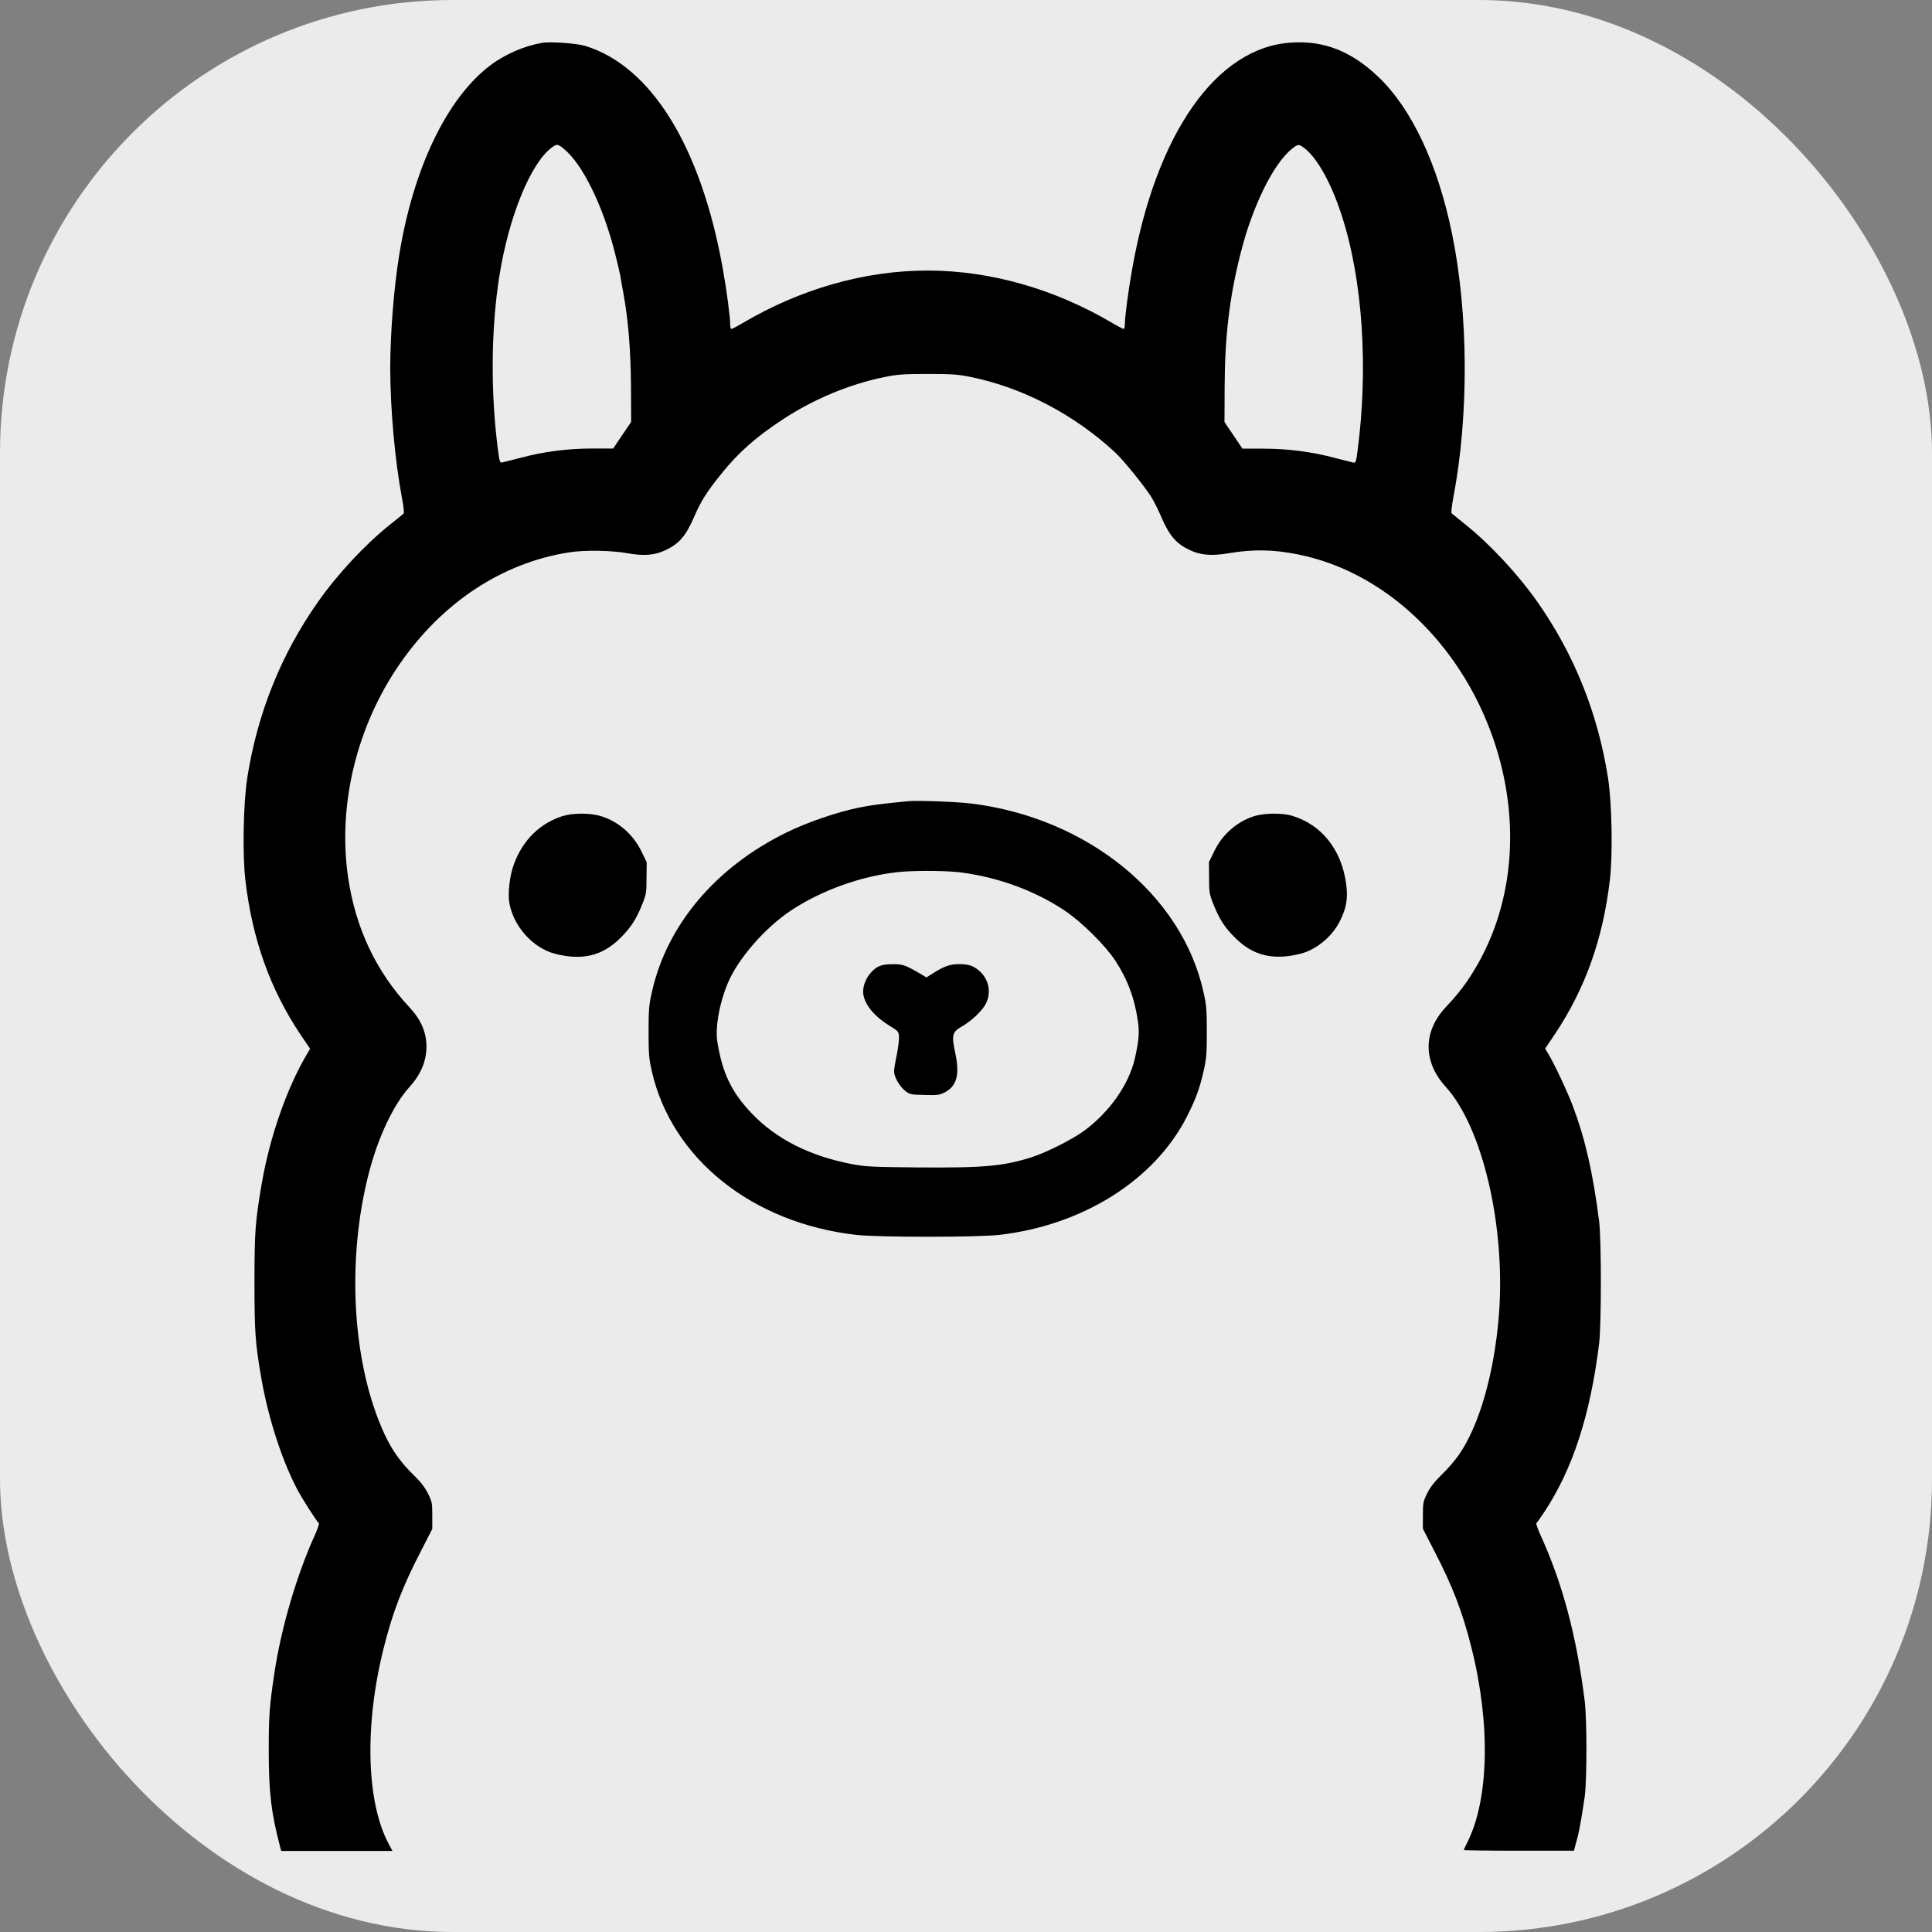 <?xml version="1.0" encoding="UTF-8"?>
<svg id="Layer_1" data-name="Layer 1" xmlns="http://www.w3.org/2000/svg" viewBox="0 0 256 256">
  <rect x="0" y="0" width="256" height="256" fill="#808080" stroke="none"/>
  <defs>
    <style>
      .cls-1 {
        fill: #ebebec;
      }

      .cls-1, .cls-2 {
        stroke-width: 0px;
      }

      .cls-2 {
        fill: #000;
      }
    </style>
  </defs>
  <rect class="cls-1" width="256" height="256" rx="60" ry="60"/>
  <path class="cls-2" d="M71.75,5.7c-2.24.36-4.92,1.53-6.81,2.98-5.73,4.35-10.17,13.59-12.04,25.1-.71,4.35-1.19,10.39-1.19,15,0,5.44.64,12.39,1.55,17.19.21,1.07.31,2.01.22,2.08-.07.07-.91.76-1.86,1.51-3.23,2.58-6.93,6.55-9.48,10.19-4.89,6.93-8.05,14.81-9.38,23.35-.52,3.37-.65,10.18-.24,13.56.91,7.78,3.25,14.35,7.26,20.37l1.31,1.94-.38.64c-2.68,4.51-4.97,11.03-6.04,17.29-.84,4.95-.95,6.28-.95,12.92s.09,8.02.88,12.65c.95,5.54,2.87,11.41,5.02,15.31.71,1.27,2.43,3.92,2.63,4.06.07.03-.14.67-.46,1.41-2.48,5.42-4.59,12.63-5.47,18.7-.62,4.16-.71,5.51-.71,9.89,0,5.59.31,8.31,1.48,12.77l.17.65h14.74l-.48-.91c-2.98-5.51-3.25-15.72-.69-25.93,1.17-4.71,2.49-8.17,4.97-12.94l1.48-2.89v-1.77c0-1.65-.03-1.84-.57-2.92-.41-.83-.96-1.53-1.94-2.49-1.67-1.62-2.87-3.32-3.84-5.42-4.23-9.19-5.06-22.83-2.08-34.46,1.24-4.85,3.29-9.17,5.44-11.53,1.46-1.62,2.22-3.42,2.22-5.3s-.69-3.54-2.24-5.21c-4.44-4.75-7.17-10.53-8.15-17.26-1.39-9.58,1.14-20.03,6.88-28.3,5.63-8.12,13.52-13.33,22.35-14.73,1.98-.33,5.68-.28,7.74.1,2.25.4,3.66.28,5.11-.41,1.79-.84,2.68-1.89,3.73-4.3.93-2.15,1.65-3.32,3.6-5.75,2.34-2.91,4.59-4.89,8.21-7.28,4.13-2.7,8.83-4.66,13.51-5.61,1.7-.34,2.49-.4,5.68-.4s3.97.05,5.68.4c6.86,1.39,13.68,4.94,19.11,9.96,1.17,1.08,3.97,4.56,4.87,6,.34.57.95,1.77,1.32,2.67,1.05,2.41,1.94,3.46,3.73,4.3,1.39.67,2.86.81,5.02.45,3.42-.58,6.06-.53,9.41.15,11.42,2.31,21.37,11.72,25.77,24.33,3.84,11.06,2.75,22.64-2.96,31.48-.96,1.5-1.93,2.7-3.32,4.18-3.01,3.22-3.01,7.21-.02,10.51,4.92,5.38,8,18.63,7.07,30.31-.62,7.71-2.6,14.61-5.32,18.51-.48.69-1.48,1.86-2.24,2.58-.98.96-1.53,1.67-1.94,2.49-.53,1.08-.57,1.27-.57,2.92v1.77l1.48,2.89c2.48,4.77,3.8,8.22,4.97,12.94,2.53,10.06,2.31,20.08-.58,25.77-.24.48-.45.93-.45.98s3.29.09,7.31.09h7.29l.19-.74c.1-.4.28-1,.36-1.34.19-.76.57-2.99.88-5.14.29-2.17.29-10.15,0-12.56-1.1-8.74-2.94-15.67-5.95-22.23-.33-.74-.53-1.38-.46-1.41.09-.05.57-.74,1.08-1.51,3.75-5.68,6.06-12.82,7.23-22.25.31-2.6.31-13.76,0-16.26-.83-6.43-1.82-10.8-3.48-15.23-.69-1.84-2.51-5.73-3.29-6.98l-.38-.64,1.31-1.94c4.01-6.02,6.35-12.59,7.26-20.37.41-3.37.28-10.18-.24-13.56-1.34-8.55-4.49-16.4-9.38-23.35-2.55-3.63-6.25-7.6-9.48-10.19-.95-.76-1.79-1.45-1.86-1.51-.09-.07.02-1.02.22-2.08,2.08-10.86,2.01-24.4-.17-34.98-1.89-9.22-5.33-16.55-9.77-20.78-3.54-3.37-7.16-4.82-11.49-4.54-9.94.58-17.96,12.03-21.13,30.06-.52,2.91-.96,6.31-.96,7.24,0,.36-.07.65-.15.65s-.76-.34-1.48-.77c-7.67-4.54-16.21-6.97-24.52-6.97s-16.84,2.43-24.52,6.97c-.72.43-1.39.77-1.48.77s-.15-.29-.15-.65c0-.96-.46-4.47-.96-7.24-2.87-16.19-9.46-26.91-18.22-29.61-1.2-.36-4.63-.6-5.85-.41ZM74.68,19.7c2.48,1.96,5.23,7.57,6.81,13.85.29,1.14.6,2.44.69,2.92.07.46.26,1.51.41,2.32.67,3.65.98,7.59,1.02,12.39l.02,4.73-1.19,1.75-1.19,1.77h-2.77c-3.23,0-6.45.41-9.53,1.24-1.1.28-2.17.55-2.37.6-.33.07-.38-.03-.57-1.45-1.02-7.66-.96-16.14.15-23.19,1.24-7.86,4.13-14.98,6.95-17.08.67-.5.79-.48,1.57.14ZM172.78,19.58c1.7,1.26,3.58,4.59,4.97,8.86,2.8,8.53,3.6,20.25,2.12,31.4-.19,1.41-.24,1.51-.57,1.45-.21-.05-1.27-.33-2.37-.6-3.08-.83-6.3-1.24-9.53-1.24h-2.77l-1.19-1.77-1.19-1.75.02-4.73c.03-6.68.65-11.89,2.13-17.69,1.57-6.23,4.34-11.84,6.8-13.8.77-.62.89-.64,1.58-.12Z"/>
  <path class="cls-2" d="M120.27,106.17c-3.73.36-4.75.5-6.54.86-2.91.6-6.8,1.94-9.5,3.27-9.39,4.59-15.86,12.25-17.84,21.11-.4,1.75-.45,2.34-.45,5.3s.05,3.56.43,5.23c2.63,11.58,13.3,20.13,27.1,21.69,2.99.33,15.93.33,18.92,0,11.08-1.26,20.61-7.26,24.89-15.69,1.14-2.25,1.69-3.72,2.2-6,.38-1.67.43-2.31.43-5.23s-.05-3.54-.45-5.3c-2.87-12.87-15.36-23-30.68-24.93-2-.24-7.23-.45-8.53-.31ZM126.7,115.53c5.11.55,10.25,2.37,14.38,5.13,2.22,1.48,5.35,4.58,6.69,6.61,1.65,2.51,2.6,5.08,3.03,8.19.19,1.43.09,2.51-.43,4.82-.81,3.44-3.32,7.04-6.71,9.55-1.58,1.15-4.87,2.82-6.88,3.48-3.82,1.22-6.31,1.45-15.23,1.38-5.81-.05-6.85-.1-8.52-.41-5.69-1.07-10.2-3.34-13.47-6.8-2.65-2.79-3.85-5.33-4.51-9.45-.29-1.91.26-5.08,1.38-7.74,1.36-3.25,4.87-7.29,8.34-9.62,4.03-2.68,9.32-4.59,14.19-5.11,1.88-.21,5.85-.21,7.72-.02Z"/>
  <path class="cls-2" d="M116.36,128.09c-1.31.71-2.22,2.49-1.94,3.82.31,1.43,1.57,2.87,3.53,4.06,1.05.64,1.12.72,1.17,1.36.03.38-.1,1.46-.29,2.43-.21.95-.36,1.94-.36,2.22.02.74.71,1.94,1.43,2.53.64.52.76.53,2.55.58,1.63.05,1.98.02,2.63-.29,1.69-.83,2.12-2.34,1.5-5.25-.52-2.43-.41-2.8.88-3.54,1.36-.79,2.8-2.18,3.23-3.13.83-1.81.07-3.85-1.75-4.8-.45-.22-1-.33-1.81-.33-1.26,0-2.06.29-3.54,1.24l-.84.53-.53-.33c-2.18-1.29-2.58-1.45-3.91-1.43-.95,0-1.46.09-1.93.33Z"/>
  <path class="cls-2" d="M74.59,108.12c-3.05.96-5.32,3.2-6.49,6.38-.57,1.51-.84,3.91-.6,5.2.57,3.08,3.1,5.88,5.97,6.66,3.61.95,6.31.33,8.71-2.05,1.39-1.36,2.15-2.55,2.91-4.47.55-1.36.58-1.6.58-3.53l.02-2.06-.72-1.48c-1.15-2.34-3.23-4.08-5.64-4.71-1.36-.34-3.54-.33-4.73.07Z"/>
  <path class="cls-2" d="M166.48,108.06c-2.36.64-4.46,2.39-5.57,4.7l-.72,1.48.02,2.06c0,1.93.03,2.17.58,3.53.76,1.93,1.51,3.11,2.91,4.47,2.39,2.37,5.09,2.99,8.71,2.05,2.08-.55,4.16-2.31,5.16-4.35.86-1.74,1.07-2.99.79-4.97-.64-4.52-3.29-7.81-7.23-8.96-1.15-.34-3.39-.34-4.65,0Z"/>
</svg>